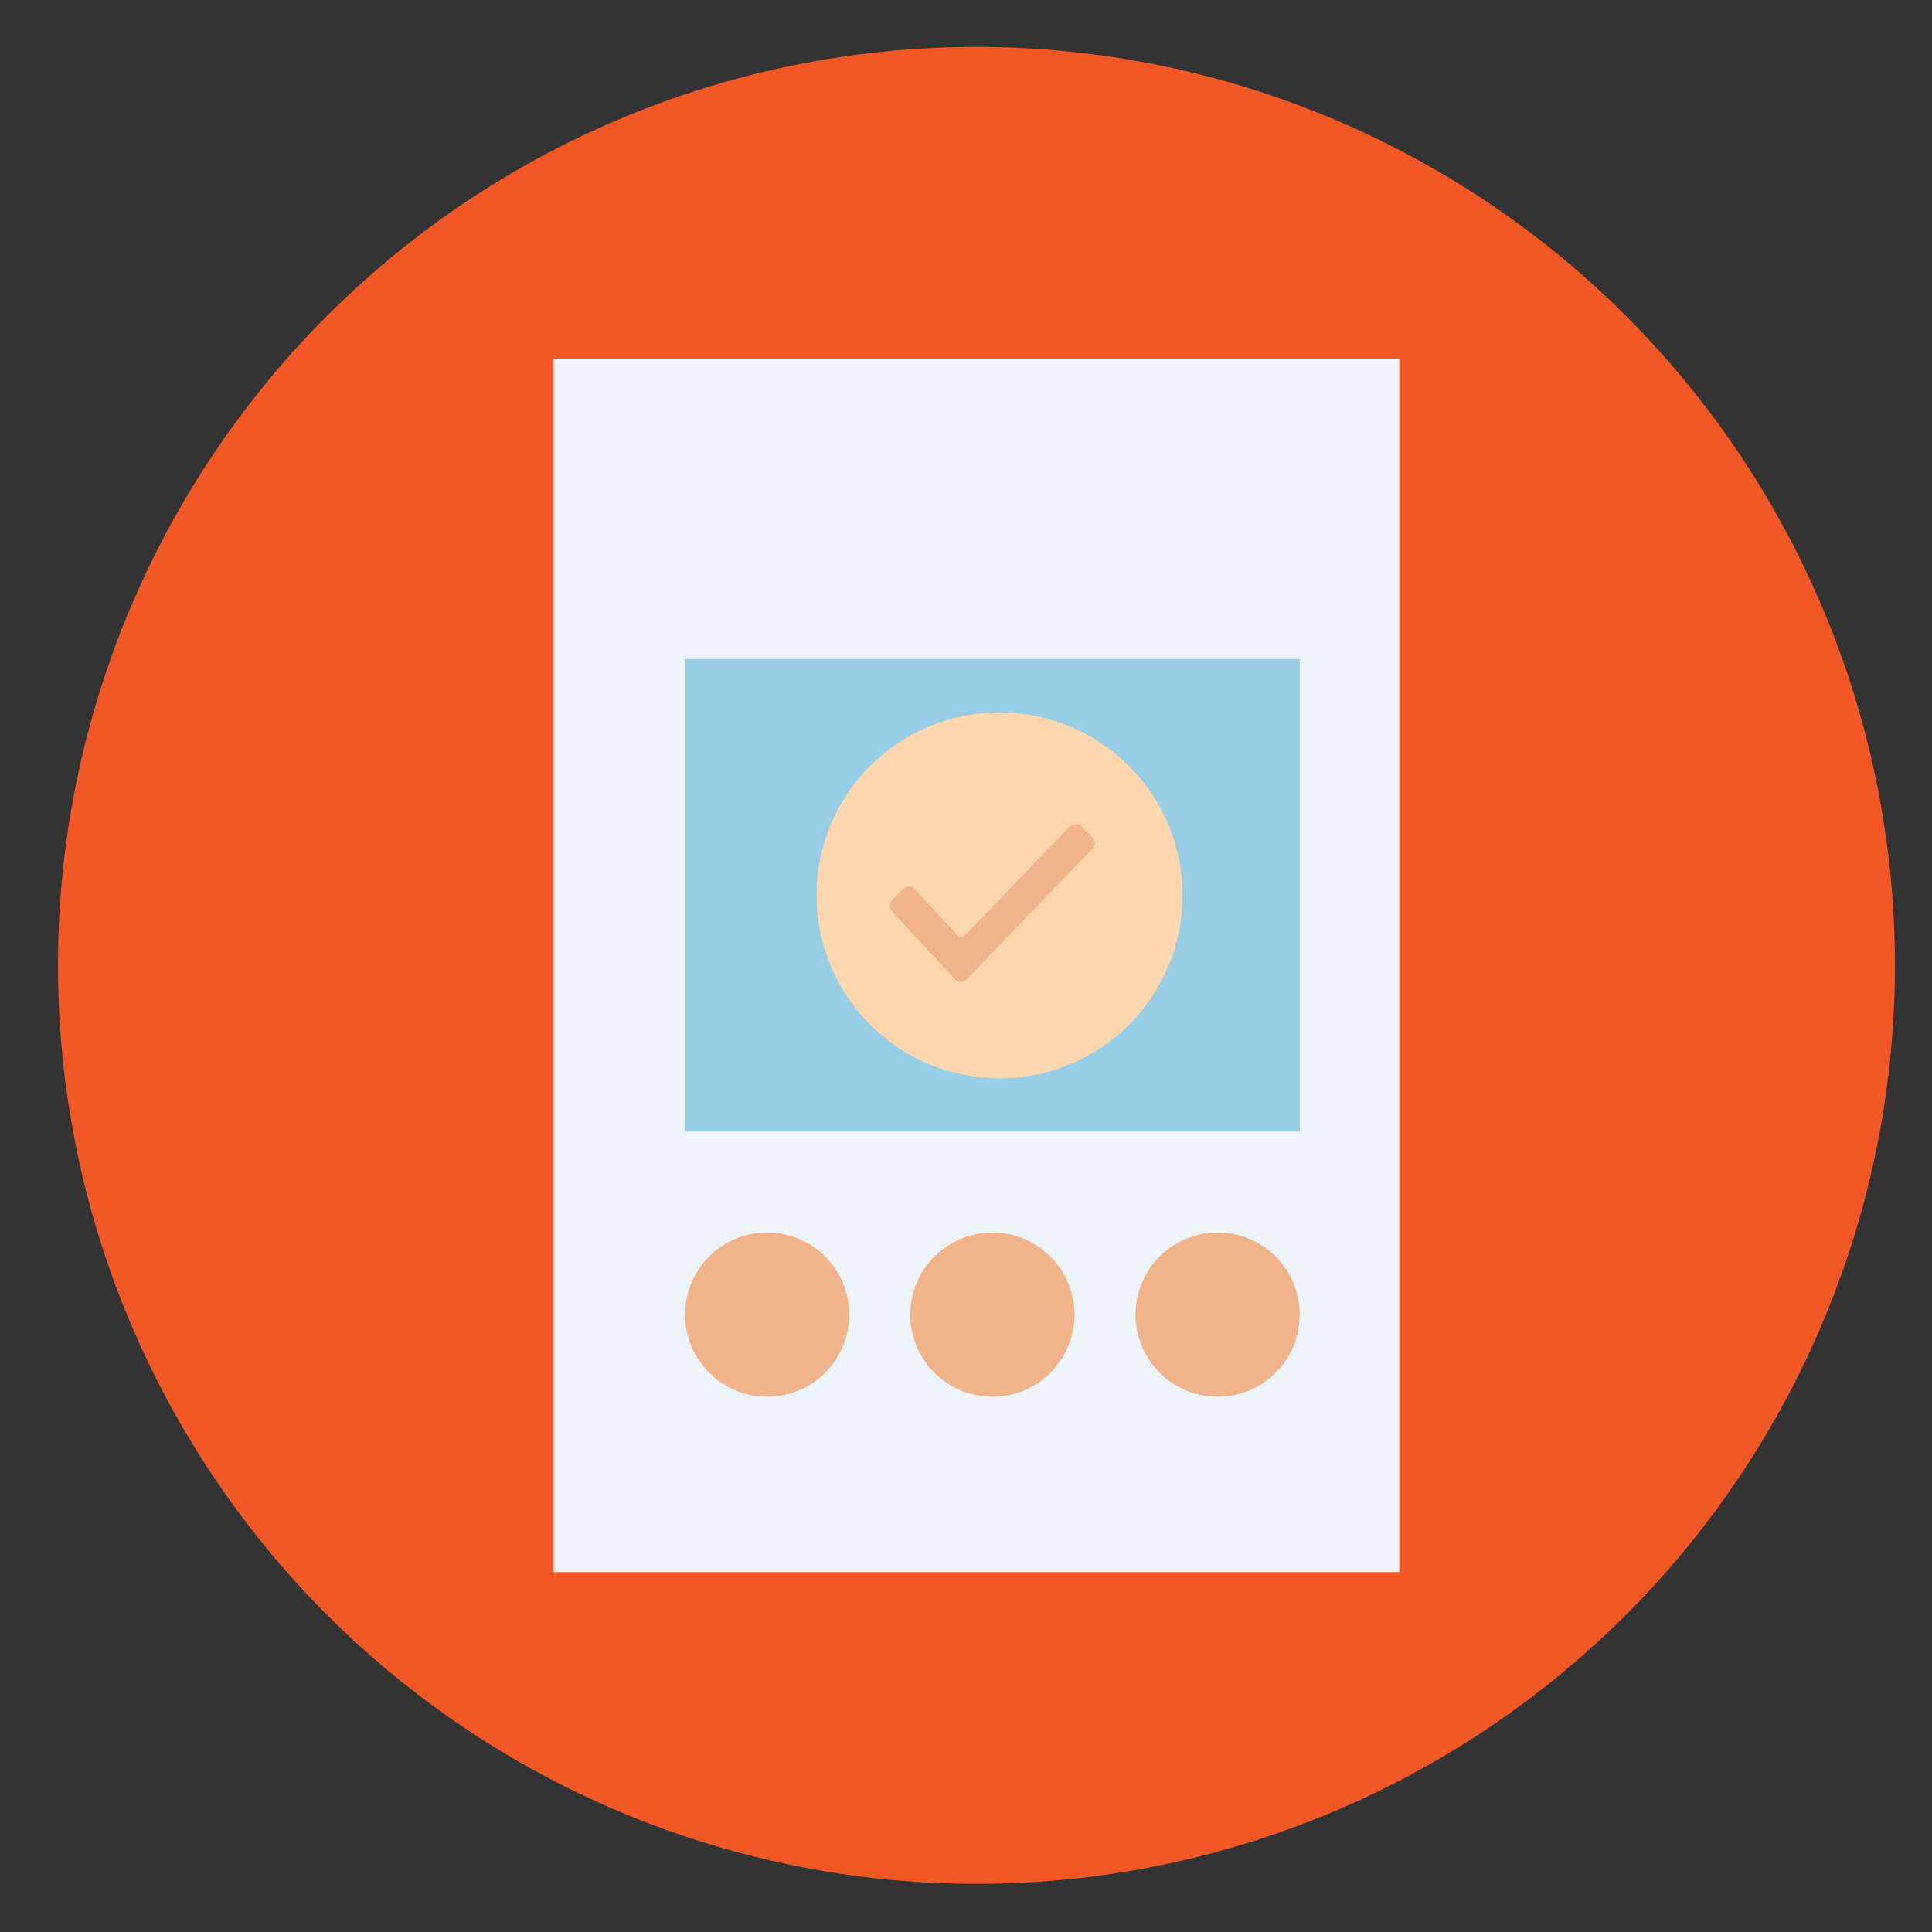 <?xml version="1.0" encoding="utf-8"?>
<!-- Generator: Adobe Illustrator 16.0.0, SVG Export Plug-In . SVG Version: 6.00 Build 0)  -->
<!DOCTYPE svg PUBLIC "-//W3C//DTD SVG 1.1//EN" "http://www.w3.org/Graphics/SVG/1.1/DTD/svg11.dtd">
<svg version="1.1" id="Layer_1" xmlns="http://www.w3.org/2000/svg" xmlns:xlink="http://www.w3.org/1999/xlink" x="0px" y="0px"
	 width="100px" height="100px" viewBox="0 0 100 100" enable-background="new 0 0 100 100" xml:space="preserve">
<rect x="0" y="0" width="100" height="100" fill="#333333" stroke="none"/>
<g display="none">
	<circle display="inline" fill="#3091DE" cx="50.357" cy="50.543" r="48.393"/>
	<path display="inline" fill="#FFFFFF" d="M57.751,67.766c0,4.241-3.437,7.676-7.675,7.676l0,0c-4.237,0-7.676-3.435-7.676-7.676
		V52.229c0-4.242,3.438-7.677,7.676-7.677l0,0c4.24,0,7.675,3.436,7.675,7.677V67.766z"/>
	<circle display="inline" fill="#FFFFFF" cx="50.917" cy="33.976" r="8.33"/>
	<path display="inline" fill="#FFE1BE" d="M53.316,63.576c0,1.502-1.215,2.717-2.711,2.717l0,0c-1.502,0-2.717-1.215-2.717-2.717
		V52.159c0-1.5,1.215-2.715,2.717-2.715l0,0c1.496,0,2.711,1.215,2.711,2.715V63.576z"/>
	<circle display="inline" fill="#FFFFFF" cx="34.07" cy="40.153" r="5.897"/>
	<circle display="inline" fill="#FFFFFF" cx="67.768" cy="40.153" r="5.897"/>
	<path display="inline" fill="#FFFFFF" d="M38.657,65.52c0,3.207-2.599,5.806-5.805,5.806l0,0c-3.204,0-5.803-2.599-5.803-5.806
		V53.725c0-3.205,2.599-5.803,5.803-5.803l0,0c3.206,0,5.805,2.598,5.805,5.803V65.52z"/>
	<path display="inline" fill="#FFFFFF" d="M73.665,63.364c0,3.052-2.476,5.522-5.524,5.522l0,0c-3.049,0-5.52-2.472-5.52-5.522
		V52.882c0-3.048,2.471-5.521,5.52-5.521l0,0c3.051,0,5.524,2.474,5.524,5.521V63.364z"/>
</g>
<g>
	<circle fill="#F15825" cx="50.541" cy="49.968" r="47.541"/>
	<g>
		<rect x="28.654" y="18.563" fill="#EDF4FA" width="43.771" height="62.808"/>
		<rect x="35.458" y="34.115" fill="#97CDE5" width="31.815" height="24.457"/>
		<path fill="#FFD7AE" d="M61.207,46.343c0,5.233-4.24,9.47-9.473,9.47c-5.229,0-9.47-4.235-9.47-9.47
			c0-5.232,4.242-9.469,9.47-9.469C56.967,36.874,61.207,41.111,61.207,46.343z"/>
		<path fill="#F1B38A" d="M46.18,47.153c-0.082-0.082-0.123-0.207-0.123-0.289c0-0.082,0.041-0.203,0.123-0.285l0.571-0.573
			c0.164-0.164,0.41-0.164,0.573,0l0.039,0.043l2.248,2.41c0.082,0.082,0.203,0.082,0.285,0l5.469-5.676h0.044
			c0.163-0.16,0.407-0.16,0.569,0l0.57,0.572c0.163,0.164,0.163,0.405,0,0.569l-6.529,6.781c-0.084,0.082-0.164,0.121-0.289,0.121
			c-0.121,0-0.205-0.039-0.284-0.121l-3.188-3.431L46.18,47.153z"/>
		<g>
			<circle fill="#F1B38A" cx="39.707" cy="68.046" r="4.249"/>
			<circle fill="#F1B38A" cx="51.365" cy="68.046" r="4.25"/>
			<path fill="#F1B38A" d="M67.273,68.046c0,2.345-1.9,4.25-4.25,4.25c-2.348,0-4.248-1.905-4.248-4.25c0-2.351,1.9-4.25,4.248-4.25
				C65.373,63.796,67.273,65.695,67.273,68.046z"/>
		</g>
	</g>
</g>
</svg>
